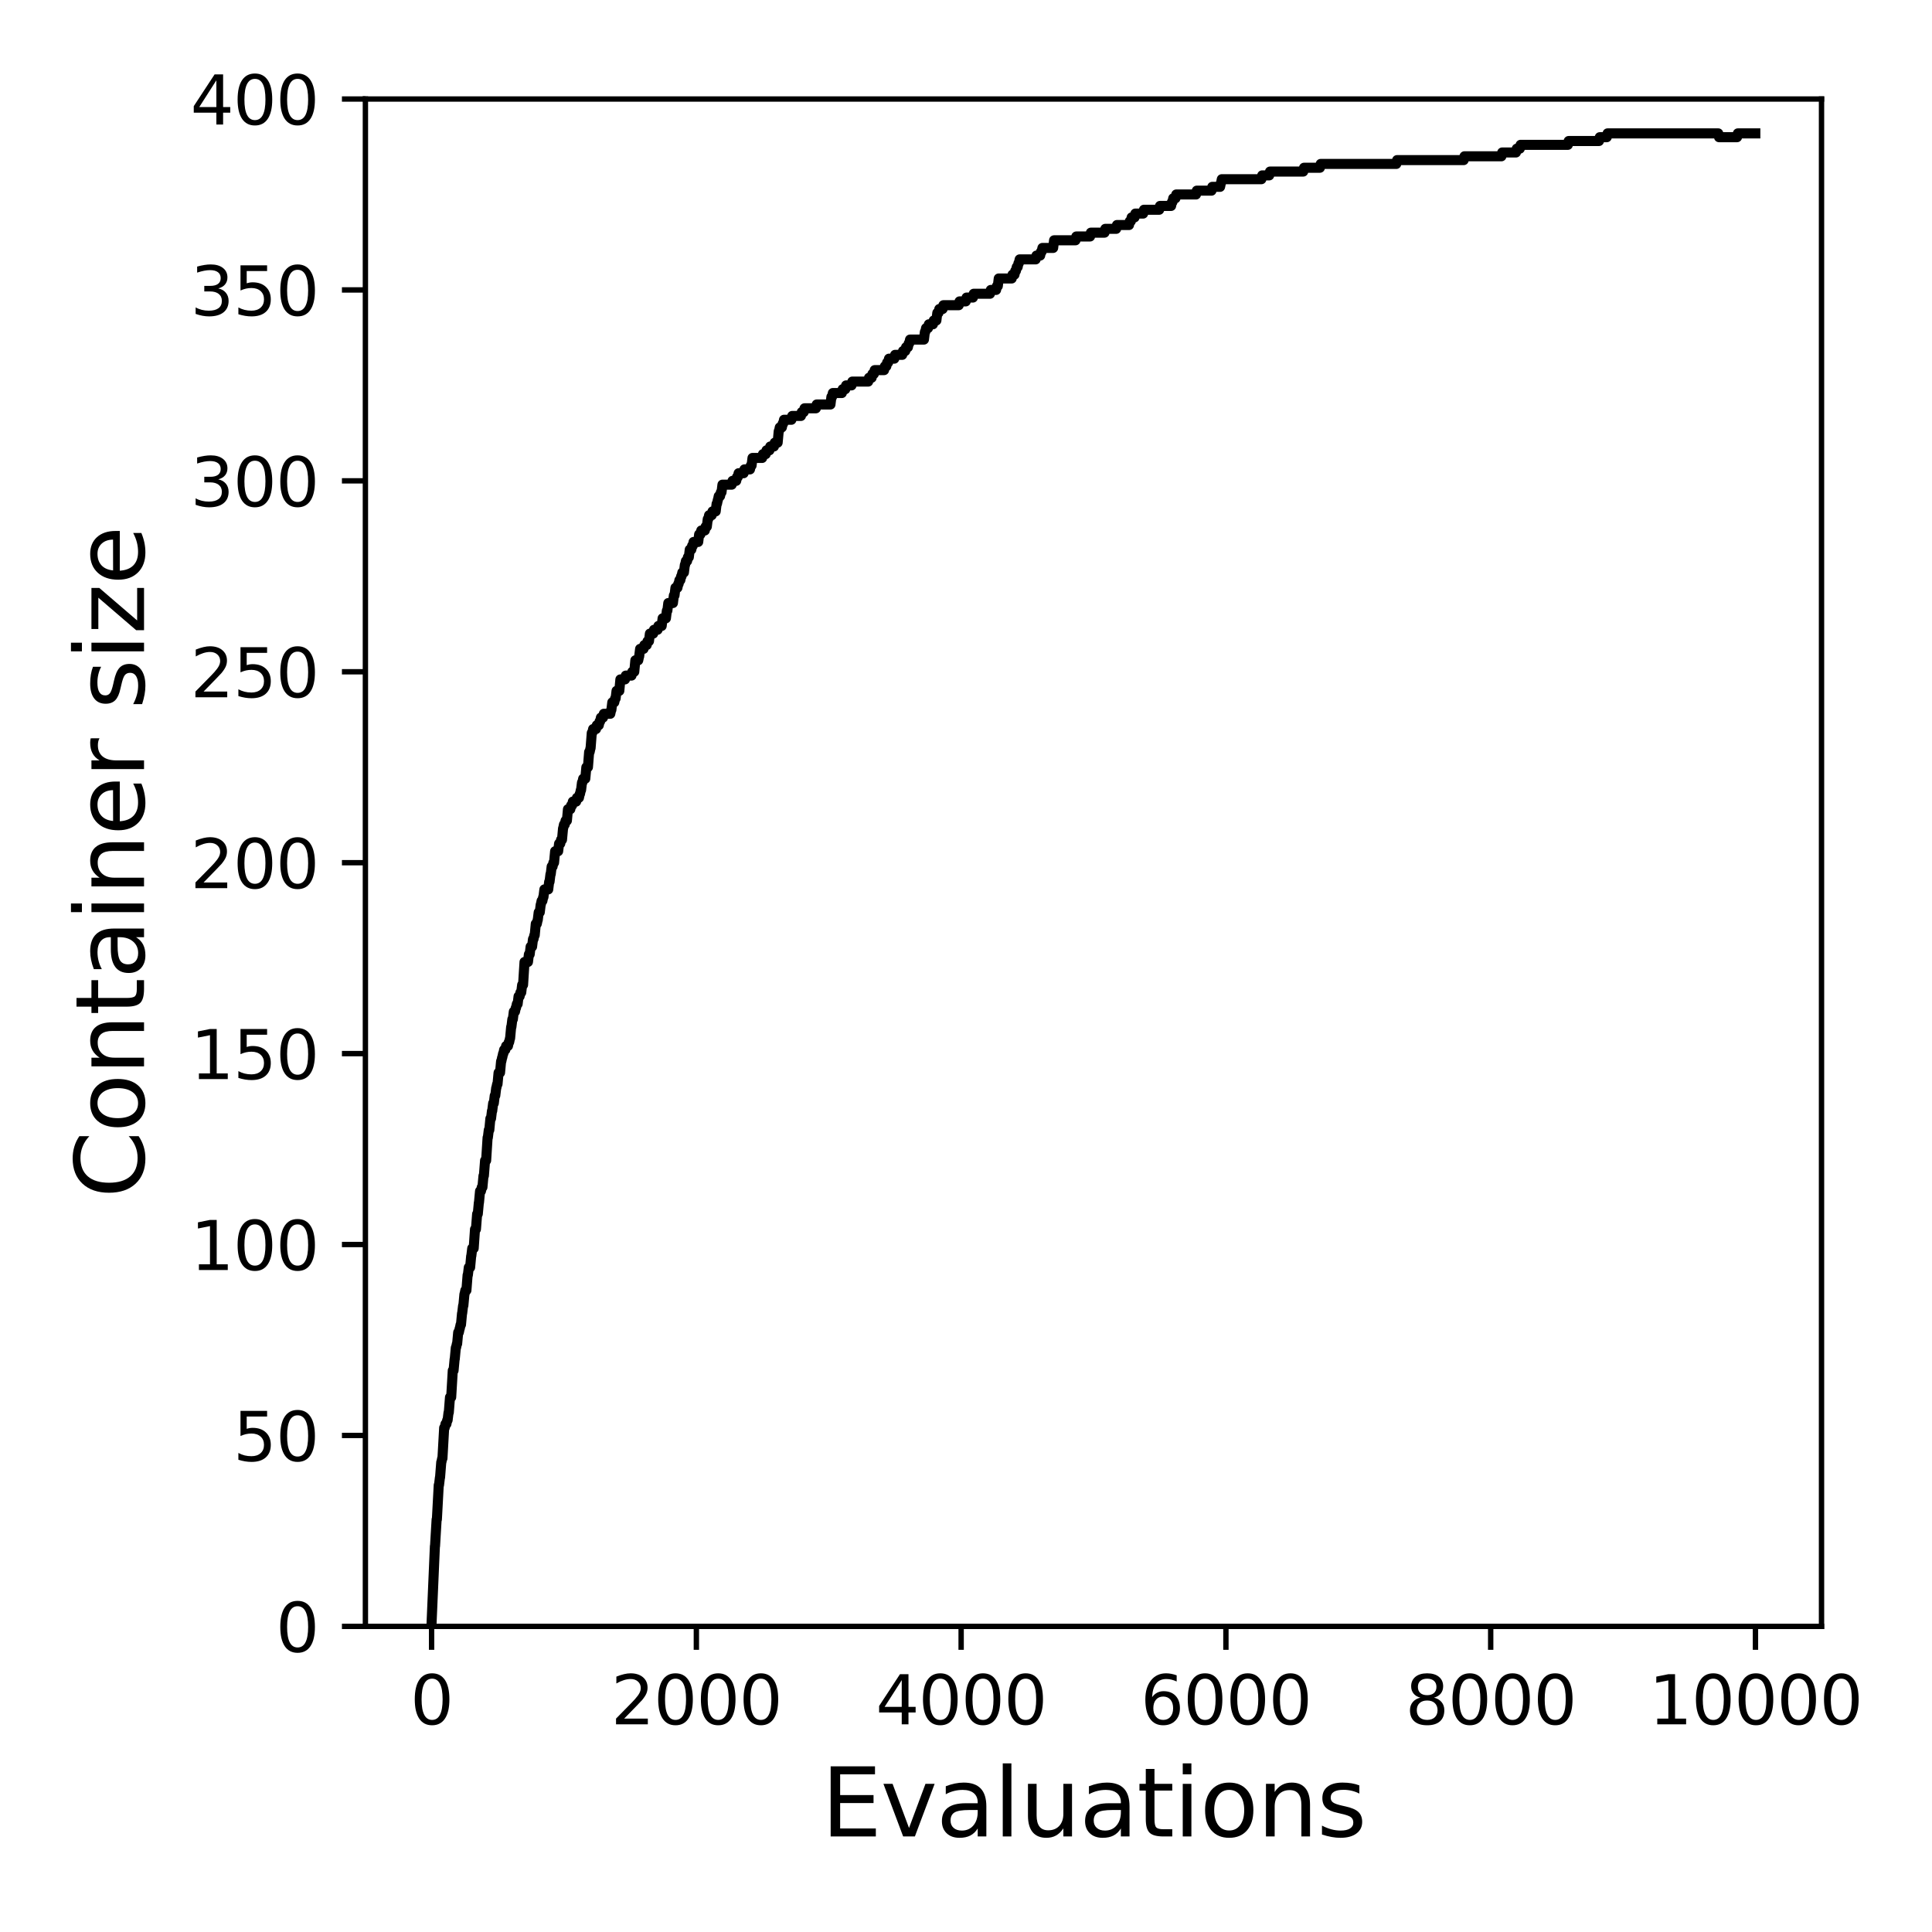 <?xml version="1.0" encoding="utf-8" standalone="no"?>
<!DOCTYPE svg PUBLIC "-//W3C//DTD SVG 1.1//EN"
  "http://www.w3.org/Graphics/SVG/1.1/DTD/svg11.dtd">
<svg xmlns:xlink="http://www.w3.org/1999/xlink" width="288pt" height="288pt" viewBox="0 0 288 288" xmlns="http://www.w3.org/2000/svg" version="1.1">
 <defs>
  <style type="text/css">*{stroke-linejoin: round; stroke-linecap: butt}</style>
 </defs>
 <g id="figure_1">
  <g id="patch_1">
   <path d="M 0 288 
L 288 288 
L 288 0 
L 0 0 
z
" style="fill: #ffffff"/>
  </g>
  <g id="axes_1">
   <g id="patch_2">
    <path d="M 54.47 242.44 
L 271.53 242.44 
L 271.53 14.76 
L 54.47 14.76 
z
" style="fill: #ffffff"/>
   </g>
   <g id="matplotlib.axis_1">
    <g id="xtick_1">
     <g id="line2d_1">
      <defs>
       <path id="mc2fa569b21" d="M 0 0 
L 0 3.5 
" style="stroke: #000000; stroke-width: 0.8"/>
      </defs>
      <g>
       <use xlink:href="#mc2fa569b21" x="64.336" y="242.44" style="stroke: #000000; stroke-width: 0.8"/>
      </g>
     </g>
     <g id="text_1">
      <!-- 0 -->
      <g transform="translate(61.155 257.038) scale(0.1 -0.1)">
       <defs>
        <path id="DejaVuSans-30" d="M 2034 4250 
Q 1547 4250 1301 3770 
Q 1056 3291 1056 2328 
Q 1056 1369 1301 889 
Q 1547 409 2034 409 
Q 2525 409 2770 889 
Q 3016 1369 3016 2328 
Q 3016 3291 2770 3770 
Q 2525 4250 2034 4250 
z
M 2034 4750 
Q 2819 4750 3233 4129 
Q 3647 3509 3647 2328 
Q 3647 1150 3233 529 
Q 2819 -91 2034 -91 
Q 1250 -91 836 529 
Q 422 1150 422 2328 
Q 422 3509 836 4129 
Q 1250 4750 2034 4750 
z
" transform="scale(0.016)"/>
       </defs>
       <use xlink:href="#DejaVuSans-30"/>
      </g>
     </g>
    </g>
    <g id="xtick_2">
     <g id="line2d_2">
      <g>
       <use xlink:href="#mc2fa569b21" x="103.806" y="242.44" style="stroke: #000000; stroke-width: 0.8"/>
      </g>
     </g>
     <g id="text_2">
      <!-- 2000 -->
      <g transform="translate(91.081 257.038) scale(0.1 -0.1)">
       <defs>
        <path id="DejaVuSans-32" d="M 1228 531 
L 3431 531 
L 3431 0 
L 469 0 
L 469 531 
Q 828 903 1448 1529 
Q 2069 2156 2228 2338 
Q 2531 2678 2651 2914 
Q 2772 3150 2772 3378 
Q 2772 3750 2511 3984 
Q 2250 4219 1831 4219 
Q 1534 4219 1204 4116 
Q 875 4013 500 3803 
L 500 4441 
Q 881 4594 1212 4672 
Q 1544 4750 1819 4750 
Q 2544 4750 2975 4387 
Q 3406 4025 3406 3419 
Q 3406 3131 3298 2873 
Q 3191 2616 2906 2266 
Q 2828 2175 2409 1742 
Q 1991 1309 1228 531 
z
" transform="scale(0.016)"/>
       </defs>
       <use xlink:href="#DejaVuSans-32"/>
       <use xlink:href="#DejaVuSans-30" x="63.623"/>
       <use xlink:href="#DejaVuSans-30" x="127.246"/>
       <use xlink:href="#DejaVuSans-30" x="190.869"/>
      </g>
     </g>
    </g>
    <g id="xtick_3">
     <g id="line2d_3">
      <g>
       <use xlink:href="#mc2fa569b21" x="143.275" y="242.44" style="stroke: #000000; stroke-width: 0.8"/>
      </g>
     </g>
     <g id="text_3">
      <!-- 4000 -->
      <g transform="translate(130.55 257.038) scale(0.1 -0.1)">
       <defs>
        <path id="DejaVuSans-34" d="M 2419 4116 
L 825 1625 
L 2419 1625 
L 2419 4116 
z
M 2253 4666 
L 3047 4666 
L 3047 1625 
L 3713 1625 
L 3713 1100 
L 3047 1100 
L 3047 0 
L 2419 0 
L 2419 1100 
L 313 1100 
L 313 1709 
L 2253 4666 
z
" transform="scale(0.016)"/>
       </defs>
       <use xlink:href="#DejaVuSans-34"/>
       <use xlink:href="#DejaVuSans-30" x="63.623"/>
       <use xlink:href="#DejaVuSans-30" x="127.246"/>
       <use xlink:href="#DejaVuSans-30" x="190.869"/>
      </g>
     </g>
    </g>
    <g id="xtick_4">
     <g id="line2d_4">
      <g>
       <use xlink:href="#mc2fa569b21" x="182.745" y="242.44" style="stroke: #000000; stroke-width: 0.8"/>
      </g>
     </g>
     <g id="text_4">
      <!-- 6000 -->
      <g transform="translate(170.02 257.038) scale(0.1 -0.1)">
       <defs>
        <path id="DejaVuSans-36" d="M 2113 2584 
Q 1688 2584 1439 2293 
Q 1191 2003 1191 1497 
Q 1191 994 1439 701 
Q 1688 409 2113 409 
Q 2538 409 2786 701 
Q 3034 994 3034 1497 
Q 3034 2003 2786 2293 
Q 2538 2584 2113 2584 
z
M 3366 4563 
L 3366 3988 
Q 3128 4100 2886 4159 
Q 2644 4219 2406 4219 
Q 1781 4219 1451 3797 
Q 1122 3375 1075 2522 
Q 1259 2794 1537 2939 
Q 1816 3084 2150 3084 
Q 2853 3084 3261 2657 
Q 3669 2231 3669 1497 
Q 3669 778 3244 343 
Q 2819 -91 2113 -91 
Q 1303 -91 875 529 
Q 447 1150 447 2328 
Q 447 3434 972 4092 
Q 1497 4750 2381 4750 
Q 2619 4750 2861 4703 
Q 3103 4656 3366 4563 
z
" transform="scale(0.016)"/>
       </defs>
       <use xlink:href="#DejaVuSans-36"/>
       <use xlink:href="#DejaVuSans-30" x="63.623"/>
       <use xlink:href="#DejaVuSans-30" x="127.246"/>
       <use xlink:href="#DejaVuSans-30" x="190.869"/>
      </g>
     </g>
    </g>
    <g id="xtick_5">
     <g id="line2d_5">
      <g>
       <use xlink:href="#mc2fa569b21" x="222.214" y="242.44" style="stroke: #000000; stroke-width: 0.8"/>
      </g>
     </g>
     <g id="text_5">
      <!-- 8000 -->
      <g transform="translate(209.489 257.038) scale(0.1 -0.1)">
       <defs>
        <path id="DejaVuSans-38" d="M 2034 2216 
Q 1584 2216 1326 1975 
Q 1069 1734 1069 1313 
Q 1069 891 1326 650 
Q 1584 409 2034 409 
Q 2484 409 2743 651 
Q 3003 894 3003 1313 
Q 3003 1734 2745 1975 
Q 2488 2216 2034 2216 
z
M 1403 2484 
Q 997 2584 770 2862 
Q 544 3141 544 3541 
Q 544 4100 942 4425 
Q 1341 4750 2034 4750 
Q 2731 4750 3128 4425 
Q 3525 4100 3525 3541 
Q 3525 3141 3298 2862 
Q 3072 2584 2669 2484 
Q 3125 2378 3379 2068 
Q 3634 1759 3634 1313 
Q 3634 634 3220 271 
Q 2806 -91 2034 -91 
Q 1263 -91 848 271 
Q 434 634 434 1313 
Q 434 1759 690 2068 
Q 947 2378 1403 2484 
z
M 1172 3481 
Q 1172 3119 1398 2916 
Q 1625 2713 2034 2713 
Q 2441 2713 2670 2916 
Q 2900 3119 2900 3481 
Q 2900 3844 2670 4047 
Q 2441 4250 2034 4250 
Q 1625 4250 1398 4047 
Q 1172 3844 1172 3481 
z
" transform="scale(0.016)"/>
       </defs>
       <use xlink:href="#DejaVuSans-38"/>
       <use xlink:href="#DejaVuSans-30" x="63.623"/>
       <use xlink:href="#DejaVuSans-30" x="127.246"/>
       <use xlink:href="#DejaVuSans-30" x="190.869"/>
      </g>
     </g>
    </g>
    <g id="xtick_6">
     <g id="line2d_6">
      <g>
       <use xlink:href="#mc2fa569b21" x="261.684" y="242.44" style="stroke: #000000; stroke-width: 0.8"/>
      </g>
     </g>
     <g id="text_6">
      <!-- 10000 -->
      <g transform="translate(245.777 257.038) scale(0.1 -0.1)">
       <defs>
        <path id="DejaVuSans-31" d="M 794 531 
L 1825 531 
L 1825 4091 
L 703 3866 
L 703 4441 
L 1819 4666 
L 2450 4666 
L 2450 531 
L 3481 531 
L 3481 0 
L 794 0 
L 794 531 
z
" transform="scale(0.016)"/>
       </defs>
       <use xlink:href="#DejaVuSans-31"/>
       <use xlink:href="#DejaVuSans-30" x="63.623"/>
       <use xlink:href="#DejaVuSans-30" x="127.246"/>
       <use xlink:href="#DejaVuSans-30" x="190.869"/>
       <use xlink:href="#DejaVuSans-30" x="254.492"/>
      </g>
     </g>
    </g>
    <g id="text_7">
     <!-- Evaluations -->
     <g transform="translate(122.419 273.756) scale(0.14 -0.14)">
      <defs>
       <path id="DejaVuSans-45" d="M 628 4666 
L 3578 4666 
L 3578 4134 
L 1259 4134 
L 1259 2753 
L 3481 2753 
L 3481 2222 
L 1259 2222 
L 1259 531 
L 3634 531 
L 3634 0 
L 628 0 
L 628 4666 
z
" transform="scale(0.016)"/>
       <path id="DejaVuSans-76" d="M 191 3500 
L 800 3500 
L 1894 563 
L 2988 3500 
L 3597 3500 
L 2284 0 
L 1503 0 
L 191 3500 
z
" transform="scale(0.016)"/>
       <path id="DejaVuSans-61" d="M 2194 1759 
Q 1497 1759 1228 1600 
Q 959 1441 959 1056 
Q 959 750 1161 570 
Q 1363 391 1709 391 
Q 2188 391 2477 730 
Q 2766 1069 2766 1631 
L 2766 1759 
L 2194 1759 
z
M 3341 1997 
L 3341 0 
L 2766 0 
L 2766 531 
Q 2569 213 2275 61 
Q 1981 -91 1556 -91 
Q 1019 -91 701 211 
Q 384 513 384 1019 
Q 384 1609 779 1909 
Q 1175 2209 1959 2209 
L 2766 2209 
L 2766 2266 
Q 2766 2663 2505 2880 
Q 2244 3097 1772 3097 
Q 1472 3097 1187 3025 
Q 903 2953 641 2809 
L 641 3341 
Q 956 3463 1253 3523 
Q 1550 3584 1831 3584 
Q 2591 3584 2966 3190 
Q 3341 2797 3341 1997 
z
" transform="scale(0.016)"/>
       <path id="DejaVuSans-6c" d="M 603 4863 
L 1178 4863 
L 1178 0 
L 603 0 
L 603 4863 
z
" transform="scale(0.016)"/>
       <path id="DejaVuSans-75" d="M 544 1381 
L 544 3500 
L 1119 3500 
L 1119 1403 
Q 1119 906 1312 657 
Q 1506 409 1894 409 
Q 2359 409 2629 706 
Q 2900 1003 2900 1516 
L 2900 3500 
L 3475 3500 
L 3475 0 
L 2900 0 
L 2900 538 
Q 2691 219 2414 64 
Q 2138 -91 1772 -91 
Q 1169 -91 856 284 
Q 544 659 544 1381 
z
M 1991 3584 
L 1991 3584 
z
" transform="scale(0.016)"/>
       <path id="DejaVuSans-74" d="M 1172 4494 
L 1172 3500 
L 2356 3500 
L 2356 3053 
L 1172 3053 
L 1172 1153 
Q 1172 725 1289 603 
Q 1406 481 1766 481 
L 2356 481 
L 2356 0 
L 1766 0 
Q 1100 0 847 248 
Q 594 497 594 1153 
L 594 3053 
L 172 3053 
L 172 3500 
L 594 3500 
L 594 4494 
L 1172 4494 
z
" transform="scale(0.016)"/>
       <path id="DejaVuSans-69" d="M 603 3500 
L 1178 3500 
L 1178 0 
L 603 0 
L 603 3500 
z
M 603 4863 
L 1178 4863 
L 1178 4134 
L 603 4134 
L 603 4863 
z
" transform="scale(0.016)"/>
       <path id="DejaVuSans-6f" d="M 1959 3097 
Q 1497 3097 1228 2736 
Q 959 2375 959 1747 
Q 959 1119 1226 758 
Q 1494 397 1959 397 
Q 2419 397 2687 759 
Q 2956 1122 2956 1747 
Q 2956 2369 2687 2733 
Q 2419 3097 1959 3097 
z
M 1959 3584 
Q 2709 3584 3137 3096 
Q 3566 2609 3566 1747 
Q 3566 888 3137 398 
Q 2709 -91 1959 -91 
Q 1206 -91 779 398 
Q 353 888 353 1747 
Q 353 2609 779 3096 
Q 1206 3584 1959 3584 
z
" transform="scale(0.016)"/>
       <path id="DejaVuSans-6e" d="M 3513 2113 
L 3513 0 
L 2938 0 
L 2938 2094 
Q 2938 2591 2744 2837 
Q 2550 3084 2163 3084 
Q 1697 3084 1428 2787 
Q 1159 2491 1159 1978 
L 1159 0 
L 581 0 
L 581 3500 
L 1159 3500 
L 1159 2956 
Q 1366 3272 1645 3428 
Q 1925 3584 2291 3584 
Q 2894 3584 3203 3211 
Q 3513 2838 3513 2113 
z
" transform="scale(0.016)"/>
       <path id="DejaVuSans-73" d="M 2834 3397 
L 2834 2853 
Q 2591 2978 2328 3040 
Q 2066 3103 1784 3103 
Q 1356 3103 1142 2972 
Q 928 2841 928 2578 
Q 928 2378 1081 2264 
Q 1234 2150 1697 2047 
L 1894 2003 
Q 2506 1872 2764 1633 
Q 3022 1394 3022 966 
Q 3022 478 2636 193 
Q 2250 -91 1575 -91 
Q 1294 -91 989 -36 
Q 684 19 347 128 
L 347 722 
Q 666 556 975 473 
Q 1284 391 1588 391 
Q 1994 391 2212 530 
Q 2431 669 2431 922 
Q 2431 1156 2273 1281 
Q 2116 1406 1581 1522 
L 1381 1569 
Q 847 1681 609 1914 
Q 372 2147 372 2553 
Q 372 3047 722 3315 
Q 1072 3584 1716 3584 
Q 2034 3584 2315 3537 
Q 2597 3491 2834 3397 
z
" transform="scale(0.016)"/>
      </defs>
      <use xlink:href="#DejaVuSans-45"/>
      <use xlink:href="#DejaVuSans-76" x="63.184"/>
      <use xlink:href="#DejaVuSans-61" x="122.363"/>
      <use xlink:href="#DejaVuSans-6c" x="183.643"/>
      <use xlink:href="#DejaVuSans-75" x="211.426"/>
      <use xlink:href="#DejaVuSans-61" x="274.805"/>
      <use xlink:href="#DejaVuSans-74" x="336.084"/>
      <use xlink:href="#DejaVuSans-69" x="375.293"/>
      <use xlink:href="#DejaVuSans-6f" x="403.076"/>
      <use xlink:href="#DejaVuSans-6e" x="464.258"/>
      <use xlink:href="#DejaVuSans-73" x="527.637"/>
     </g>
    </g>
   </g>
   <g id="matplotlib.axis_2">
    <g id="ytick_1">
     <g id="line2d_7">
      <defs>
       <path id="m80ca181e1c" d="M 0 0 
L -3.5 0 
" style="stroke: #000000; stroke-width: 0.8"/>
      </defs>
      <g>
       <use xlink:href="#m80ca181e1c" x="54.47" y="242.44" style="stroke: #000000; stroke-width: 0.8"/>
      </g>
     </g>
     <g id="text_8">
      <!-- 0 -->
      <g transform="translate(41.108 246.239) scale(0.1 -0.1)">
       <use xlink:href="#DejaVuSans-30"/>
      </g>
     </g>
    </g>
    <g id="ytick_2">
     <g id="line2d_8">
      <g>
       <use xlink:href="#m80ca181e1c" x="54.47" y="213.98" style="stroke: #000000; stroke-width: 0.8"/>
      </g>
     </g>
     <g id="text_9">
      <!-- 50 -->
      <g transform="translate(34.745 217.779) scale(0.1 -0.1)">
       <defs>
        <path id="DejaVuSans-35" d="M 691 4666 
L 3169 4666 
L 3169 4134 
L 1269 4134 
L 1269 2991 
Q 1406 3038 1543 3061 
Q 1681 3084 1819 3084 
Q 2600 3084 3056 2656 
Q 3513 2228 3513 1497 
Q 3513 744 3044 326 
Q 2575 -91 1722 -91 
Q 1428 -91 1123 -41 
Q 819 9 494 109 
L 494 744 
Q 775 591 1075 516 
Q 1375 441 1709 441 
Q 2250 441 2565 725 
Q 2881 1009 2881 1497 
Q 2881 1984 2565 2268 
Q 2250 2553 1709 2553 
Q 1456 2553 1204 2497 
Q 953 2441 691 2322 
L 691 4666 
z
" transform="scale(0.016)"/>
       </defs>
       <use xlink:href="#DejaVuSans-35"/>
       <use xlink:href="#DejaVuSans-30" x="63.623"/>
      </g>
     </g>
    </g>
    <g id="ytick_3">
     <g id="line2d_9">
      <g>
       <use xlink:href="#m80ca181e1c" x="54.47" y="185.52" style="stroke: #000000; stroke-width: 0.8"/>
      </g>
     </g>
     <g id="text_10">
      <!-- 100 -->
      <g transform="translate(28.383 189.319) scale(0.1 -0.1)">
       <use xlink:href="#DejaVuSans-31"/>
       <use xlink:href="#DejaVuSans-30" x="63.623"/>
       <use xlink:href="#DejaVuSans-30" x="127.246"/>
      </g>
     </g>
    </g>
    <g id="ytick_4">
     <g id="line2d_10">
      <g>
       <use xlink:href="#m80ca181e1c" x="54.47" y="157.06" style="stroke: #000000; stroke-width: 0.8"/>
      </g>
     </g>
     <g id="text_11">
      <!-- 150 -->
      <g transform="translate(28.383 160.859) scale(0.1 -0.1)">
       <use xlink:href="#DejaVuSans-31"/>
       <use xlink:href="#DejaVuSans-35" x="63.623"/>
       <use xlink:href="#DejaVuSans-30" x="127.246"/>
      </g>
     </g>
    </g>
    <g id="ytick_5">
     <g id="line2d_11">
      <g>
       <use xlink:href="#m80ca181e1c" x="54.47" y="128.6" style="stroke: #000000; stroke-width: 0.8"/>
      </g>
     </g>
     <g id="text_12">
      <!-- 200 -->
      <g transform="translate(28.383 132.399) scale(0.1 -0.1)">
       <use xlink:href="#DejaVuSans-32"/>
       <use xlink:href="#DejaVuSans-30" x="63.623"/>
       <use xlink:href="#DejaVuSans-30" x="127.246"/>
      </g>
     </g>
    </g>
    <g id="ytick_6">
     <g id="line2d_12">
      <g>
       <use xlink:href="#m80ca181e1c" x="54.47" y="100.14" style="stroke: #000000; stroke-width: 0.8"/>
      </g>
     </g>
     <g id="text_13">
      <!-- 250 -->
      <g transform="translate(28.383 103.939) scale(0.1 -0.1)">
       <use xlink:href="#DejaVuSans-32"/>
       <use xlink:href="#DejaVuSans-35" x="63.623"/>
       <use xlink:href="#DejaVuSans-30" x="127.246"/>
      </g>
     </g>
    </g>
    <g id="ytick_7">
     <g id="line2d_13">
      <g>
       <use xlink:href="#m80ca181e1c" x="54.47" y="71.68" style="stroke: #000000; stroke-width: 0.8"/>
      </g>
     </g>
     <g id="text_14">
      <!-- 300 -->
      <g transform="translate(28.383 75.479) scale(0.1 -0.1)">
       <defs>
        <path id="DejaVuSans-33" d="M 2597 2516 
Q 3050 2419 3304 2112 
Q 3559 1806 3559 1356 
Q 3559 666 3084 287 
Q 2609 -91 1734 -91 
Q 1441 -91 1130 -33 
Q 819 25 488 141 
L 488 750 
Q 750 597 1062 519 
Q 1375 441 1716 441 
Q 2309 441 2620 675 
Q 2931 909 2931 1356 
Q 2931 1769 2642 2001 
Q 2353 2234 1838 2234 
L 1294 2234 
L 1294 2753 
L 1863 2753 
Q 2328 2753 2575 2939 
Q 2822 3125 2822 3475 
Q 2822 3834 2567 4026 
Q 2313 4219 1838 4219 
Q 1578 4219 1281 4162 
Q 984 4106 628 3988 
L 628 4550 
Q 988 4650 1302 4700 
Q 1616 4750 1894 4750 
Q 2613 4750 3031 4423 
Q 3450 4097 3450 3541 
Q 3450 3153 3228 2886 
Q 3006 2619 2597 2516 
z
" transform="scale(0.016)"/>
       </defs>
       <use xlink:href="#DejaVuSans-33"/>
       <use xlink:href="#DejaVuSans-30" x="63.623"/>
       <use xlink:href="#DejaVuSans-30" x="127.246"/>
      </g>
     </g>
    </g>
    <g id="ytick_8">
     <g id="line2d_14">
      <g>
       <use xlink:href="#m80ca181e1c" x="54.47" y="43.22" style="stroke: #000000; stroke-width: 0.8"/>
      </g>
     </g>
     <g id="text_15">
      <!-- 350 -->
      <g transform="translate(28.383 47.019) scale(0.1 -0.1)">
       <use xlink:href="#DejaVuSans-33"/>
       <use xlink:href="#DejaVuSans-35" x="63.623"/>
       <use xlink:href="#DejaVuSans-30" x="127.246"/>
      </g>
     </g>
    </g>
    <g id="ytick_9">
     <g id="line2d_15">
      <g>
       <use xlink:href="#m80ca181e1c" x="54.47" y="14.76" style="stroke: #000000; stroke-width: 0.8"/>
      </g>
     </g>
     <g id="text_16">
      <!-- 400 -->
      <g transform="translate(28.383 18.559) scale(0.1 -0.1)">
       <use xlink:href="#DejaVuSans-34"/>
       <use xlink:href="#DejaVuSans-30" x="63.623"/>
       <use xlink:href="#DejaVuSans-30" x="127.246"/>
      </g>
     </g>
    </g>
    <g id="text_17">
     <!-- Container size -->
     <g transform="translate(21.471 178.604) rotate(-90) scale(0.14 -0.14)">
      <defs>
       <path id="DejaVuSans-43" d="M 4122 4306 
L 4122 3641 
Q 3803 3938 3442 4084 
Q 3081 4231 2675 4231 
Q 1875 4231 1450 3742 
Q 1025 3253 1025 2328 
Q 1025 1406 1450 917 
Q 1875 428 2675 428 
Q 3081 428 3442 575 
Q 3803 722 4122 1019 
L 4122 359 
Q 3791 134 3420 21 
Q 3050 -91 2638 -91 
Q 1578 -91 968 557 
Q 359 1206 359 2328 
Q 359 3453 968 4101 
Q 1578 4750 2638 4750 
Q 3056 4750 3426 4639 
Q 3797 4528 4122 4306 
z
" transform="scale(0.016)"/>
       <path id="DejaVuSans-65" d="M 3597 1894 
L 3597 1613 
L 953 1613 
Q 991 1019 1311 708 
Q 1631 397 2203 397 
Q 2534 397 2845 478 
Q 3156 559 3463 722 
L 3463 178 
Q 3153 47 2828 -22 
Q 2503 -91 2169 -91 
Q 1331 -91 842 396 
Q 353 884 353 1716 
Q 353 2575 817 3079 
Q 1281 3584 2069 3584 
Q 2775 3584 3186 3129 
Q 3597 2675 3597 1894 
z
M 3022 2063 
Q 3016 2534 2758 2815 
Q 2500 3097 2075 3097 
Q 1594 3097 1305 2825 
Q 1016 2553 972 2059 
L 3022 2063 
z
" transform="scale(0.016)"/>
       <path id="DejaVuSans-72" d="M 2631 2963 
Q 2534 3019 2420 3045 
Q 2306 3072 2169 3072 
Q 1681 3072 1420 2755 
Q 1159 2438 1159 1844 
L 1159 0 
L 581 0 
L 581 3500 
L 1159 3500 
L 1159 2956 
Q 1341 3275 1631 3429 
Q 1922 3584 2338 3584 
Q 2397 3584 2469 3576 
Q 2541 3569 2628 3553 
L 2631 2963 
z
" transform="scale(0.016)"/>
       <path id="DejaVuSans-20" transform="scale(0.016)"/>
       <path id="DejaVuSans-7a" d="M 353 3500 
L 3084 3500 
L 3084 2975 
L 922 459 
L 3084 459 
L 3084 0 
L 275 0 
L 275 525 
L 2438 3041 
L 353 3041 
L 353 3500 
z
" transform="scale(0.016)"/>
      </defs>
      <use xlink:href="#DejaVuSans-43"/>
      <use xlink:href="#DejaVuSans-6f" x="69.824"/>
      <use xlink:href="#DejaVuSans-6e" x="131.006"/>
      <use xlink:href="#DejaVuSans-74" x="194.385"/>
      <use xlink:href="#DejaVuSans-61" x="233.594"/>
      <use xlink:href="#DejaVuSans-69" x="294.873"/>
      <use xlink:href="#DejaVuSans-6e" x="322.656"/>
      <use xlink:href="#DejaVuSans-65" x="386.035"/>
      <use xlink:href="#DejaVuSans-72" x="447.559"/>
      <use xlink:href="#DejaVuSans-20" x="488.672"/>
      <use xlink:href="#DejaVuSans-73" x="520.459"/>
      <use xlink:href="#DejaVuSans-69" x="572.559"/>
      <use xlink:href="#DejaVuSans-7a" x="600.342"/>
      <use xlink:href="#DejaVuSans-65" x="652.832"/>
     </g>
    </g>
   </g>
   <g id="line2d_16">
    <path d="M 64.336 241.871 
L 64.83 230.487 
L 64.849 230.487 
L 65.086 226.502 
L 65.126 226.502 
L 65.402 221.38 
L 65.442 221.38 
L 65.58 220.241 
L 65.599 220.241 
L 65.777 217.964 
L 65.797 217.964 
L 65.915 217.395 
L 65.955 217.395 
L 66.211 212.842 
L 66.29 212.842 
L 66.409 212.272 
L 66.547 212.272 
L 66.665 211.703 
L 66.724 211.703 
L 66.862 210.565 
L 66.902 210.565 
L 67.079 208.288 
L 67.257 208.288 
L 67.494 204.304 
L 67.612 204.304 
L 67.77 202.596 
L 67.79 202.596 
L 67.948 200.888 
L 67.987 200.888 
L 68.106 200.319 
L 68.145 200.319 
L 68.303 198.612 
L 68.402 198.612 
L 68.52 198.042 
L 68.54 198.042 
L 68.658 197.473 
L 68.717 197.473 
L 68.875 195.766 
L 68.895 195.766 
L 69.033 194.627 
L 69.073 194.627 
L 69.231 192.92 
L 69.25 192.92 
L 69.369 192.35 
L 69.527 192.35 
L 69.704 190.074 
L 69.744 190.074 
L 69.882 188.935 
L 70.079 188.935 
L 70.237 187.228 
L 70.257 187.228 
L 70.395 186.089 
L 70.612 186.089 
L 70.809 183.243 
L 70.948 183.243 
L 71.125 180.966 
L 71.224 180.966 
L 71.382 179.259 
L 71.401 179.259 
L 71.559 177.551 
L 71.697 177.551 
L 71.816 176.982 
L 71.915 176.982 
L 72.072 175.274 
L 72.132 175.274 
L 72.309 172.998 
L 72.467 172.998 
L 72.684 169.582 
L 72.724 169.582 
L 72.862 168.444 
L 72.941 168.444 
L 73.099 166.736 
L 73.197 166.736 
L 73.335 165.598 
L 73.375 165.598 
L 73.513 164.46 
L 73.612 164.46 
L 73.75 163.321 
L 73.829 163.321 
L 73.967 162.183 
L 73.987 162.183 
L 74.105 161.614 
L 74.164 161.614 
L 74.322 159.906 
L 74.539 159.906 
L 74.697 158.198 
L 74.737 158.198 
L 74.855 157.629 
L 74.875 157.629 
L 74.993 157.06 
L 75.033 157.06 
L 75.151 156.491 
L 75.329 156.491 
L 75.447 155.922 
L 75.723 155.922 
L 75.842 155.352 
L 75.901 155.352 
L 76.019 154.783 
L 76.039 154.783 
L 76.197 153.076 
L 76.236 153.076 
L 76.375 151.937 
L 76.453 151.937 
L 76.592 150.799 
L 76.769 150.799 
L 76.888 150.23 
L 76.927 150.23 
L 77.046 149.66 
L 77.164 149.66 
L 77.302 148.522 
L 77.46 148.522 
L 77.578 147.953 
L 77.697 147.953 
L 77.835 146.814 
L 77.973 146.814 
L 78.19 143.399 
L 78.703 143.399 
L 78.841 142.261 
L 78.96 142.261 
L 79.098 141.122 
L 79.315 141.122 
L 79.453 139.984 
L 79.532 139.984 
L 79.651 139.415 
L 79.71 139.415 
L 79.868 137.707 
L 80.025 137.707 
L 80.144 137.138 
L 80.164 137.138 
L 80.302 136 
L 80.46 136 
L 80.598 134.861 
L 80.618 134.861 
L 80.736 134.292 
L 80.854 134.292 
L 80.973 133.723 
L 81.012 133.723 
L 81.15 132.584 
L 81.723 132.584 
L 81.861 131.446 
L 81.92 131.446 
L 82.058 130.308 
L 82.098 130.308 
L 82.236 129.169 
L 82.374 129.169 
L 82.492 128.6 
L 82.591 128.6 
L 82.749 126.892 
L 83.203 126.892 
L 83.341 125.754 
L 83.519 125.754 
L 83.637 125.185 
L 83.775 125.185 
L 83.933 123.477 
L 83.953 123.477 
L 84.071 122.908 
L 84.189 122.908 
L 84.308 122.339 
L 84.505 122.339 
L 84.663 120.631 
L 85.018 120.631 
L 85.137 120.062 
L 85.275 120.062 
L 85.393 119.493 
L 85.887 119.493 
L 86.005 118.924 
L 86.301 118.924 
L 86.42 118.354 
L 86.459 118.354 
L 86.577 117.785 
L 86.617 117.785 
L 86.755 116.647 
L 86.814 116.647 
L 86.933 116.078 
L 87.248 116.078 
L 87.406 114.37 
L 87.643 114.37 
L 87.821 112.093 
L 87.9 112.093 
L 88.018 111.524 
L 88.038 111.524 
L 88.215 109.247 
L 88.294 109.247 
L 88.413 108.678 
L 88.847 108.678 
L 88.965 108.109 
L 89.261 108.109 
L 89.38 107.54 
L 89.459 107.54 
L 89.577 106.97 
L 89.893 106.97 
L 90.011 106.401 
L 90.978 106.401 
L 91.097 105.832 
L 91.136 105.832 
L 91.274 104.694 
L 91.57 104.694 
L 91.689 104.124 
L 91.768 104.124 
L 91.906 102.986 
L 92.32 102.986 
L 92.478 101.278 
L 93.169 101.278 
L 93.287 100.709 
L 94.136 100.709 
L 94.254 100.14 
L 94.55 100.14 
L 94.708 98.432 
L 95.142 98.432 
L 95.261 97.863 
L 95.28 97.863 
L 95.419 96.725 
L 95.932 96.725 
L 96.05 96.156 
L 96.405 96.156 
L 96.524 95.586 
L 96.741 95.586 
L 96.879 94.448 
L 97.372 94.448 
L 97.491 93.879 
L 98.024 93.879 
L 98.142 93.31 
L 98.635 93.31 
L 98.773 92.171 
L 99.267 92.171 
L 99.405 91.033 
L 99.484 91.033 
L 99.622 89.894 
L 100.313 89.894 
L 100.451 88.756 
L 100.55 88.756 
L 100.688 87.618 
L 100.984 87.618 
L 101.102 87.048 
L 101.161 87.048 
L 101.28 86.479 
L 101.418 86.479 
L 101.536 85.91 
L 101.596 85.91 
L 101.714 85.341 
L 101.951 85.341 
L 102.089 84.202 
L 102.128 84.202 
L 102.247 83.633 
L 102.424 83.633 
L 102.543 83.064 
L 102.681 83.064 
L 102.819 81.926 
L 103.056 81.926 
L 103.174 81.356 
L 103.273 81.356 
L 103.391 80.787 
L 104.082 80.787 
L 104.22 79.649 
L 104.418 79.649 
L 104.536 79.08 
L 105.069 79.08 
L 105.187 78.51 
L 105.365 78.51 
L 105.503 77.372 
L 105.582 77.372 
L 105.7 76.803 
L 106.095 76.803 
L 106.213 76.234 
L 106.687 76.234 
L 106.825 75.095 
L 106.884 75.095 
L 107.003 74.526 
L 107.023 74.526 
L 107.141 73.957 
L 107.338 73.957 
L 107.457 73.388 
L 107.555 73.388 
L 107.694 72.249 
L 109.075 72.249 
L 109.193 71.68 
L 109.746 71.68 
L 109.864 71.111 
L 109.983 71.111 
L 110.101 70.542 
L 110.851 70.542 
L 110.97 69.972 
L 111.798 69.972 
L 111.917 69.403 
L 112.035 69.403 
L 112.173 68.265 
L 113.614 68.265 
L 113.732 67.696 
L 114.147 67.696 
L 114.265 67.126 
L 114.699 67.126 
L 114.818 66.557 
L 115.37 66.557 
L 115.489 65.988 
L 115.923 65.988 
L 116.081 64.28 
L 116.12 64.28 
L 116.239 63.711 
L 116.554 63.711 
L 116.673 63.142 
L 116.752 63.142 
L 116.87 62.573 
L 117.975 62.573 
L 118.094 62.004 
L 119.396 62.004 
L 119.515 61.434 
L 119.811 61.434 
L 119.929 60.865 
L 121.626 60.865 
L 121.745 60.296 
L 123.797 60.296 
L 123.935 59.158 
L 124.034 59.158 
L 124.152 58.588 
L 125.494 58.588 
L 125.613 58.019 
L 126.007 58.019 
L 126.126 57.45 
L 126.935 57.45 
L 127.053 56.881 
L 129.421 56.881 
L 129.54 56.312 
L 129.935 56.312 
L 130.053 55.742 
L 130.27 55.742 
L 130.388 55.173 
L 131.79 55.173 
L 131.908 54.604 
L 132.125 54.604 
L 132.244 54.035 
L 132.401 54.035 
L 132.52 53.466 
L 133.309 53.466 
L 133.428 52.896 
L 134.493 52.896 
L 134.612 52.327 
L 134.947 52.327 
L 135.066 51.758 
L 135.342 51.758 
L 135.46 51.189 
L 135.539 51.189 
L 135.658 50.62 
L 137.73 50.62 
L 137.868 49.481 
L 137.927 49.481 
L 138.046 48.912 
L 138.342 48.912 
L 138.46 48.343 
L 139.072 48.343 
L 139.19 47.774 
L 139.585 47.774 
L 139.723 46.635 
L 139.901 46.635 
L 140.019 46.066 
L 140.512 46.066 
L 140.631 45.497 
L 142.92 45.497 
L 143.038 44.928 
L 143.966 44.928 
L 144.084 44.358 
L 145.032 44.358 
L 145.15 43.789 
L 147.577 43.789 
L 147.696 43.22 
L 148.485 43.22 
L 148.604 42.651 
L 148.742 42.651 
L 148.88 41.512 
L 150.814 41.512 
L 150.932 40.943 
L 151.228 40.943 
L 151.347 40.374 
L 151.445 40.374 
L 151.564 39.805 
L 151.702 39.805 
L 151.82 39.236 
L 151.88 39.236 
L 151.998 38.666 
L 154.386 38.666 
L 154.504 38.097 
L 155.057 38.097 
L 155.175 37.528 
L 155.274 37.528 
L 155.392 36.959 
L 156.991 36.959 
L 157.129 35.82 
L 160.326 35.82 
L 160.444 35.251 
L 162.497 35.251 
L 162.615 34.682 
L 164.648 34.682 
L 164.766 34.113 
L 166.385 34.113 
L 166.503 33.544 
L 168.299 33.544 
L 168.417 32.974 
L 168.575 32.974 
L 168.694 32.405 
L 169.128 32.405 
L 169.246 31.836 
L 170.41 31.836 
L 170.529 31.267 
L 172.798 31.267 
L 172.917 30.698 
L 174.574 30.698 
L 174.693 30.128 
L 174.772 30.128 
L 174.89 29.559 
L 175.226 29.559 
L 175.344 28.99 
L 178.285 28.99 
L 178.403 28.421 
L 180.594 28.421 
L 180.712 27.852 
L 181.876 27.852 
L 181.995 27.282 
L 182.014 27.282 
L 182.133 26.713 
L 188.034 26.713 
L 188.152 26.144 
L 189.198 26.144 
L 189.316 25.575 
L 194.27 25.575 
L 194.388 25.006 
L 196.756 25.006 
L 196.875 24.436 
L 208.143 24.436 
L 208.262 23.867 
L 218.188 23.867 
L 218.307 23.298 
L 223.813 23.298 
L 223.931 22.729 
L 225.983 22.729 
L 226.102 22.16 
L 226.556 22.16 
L 226.674 21.59 
L 233.719 21.59 
L 233.838 21.021 
L 238.357 21.021 
L 238.476 20.452 
L 239.521 20.452 
L 239.64 19.883 
L 256.138 19.883 
L 256.256 20.452 
L 258.94 20.452 
L 259.059 19.883 
L 261.664 19.883 
L 261.664 19.883 
" clip-path="url(#p4d5f7152b3)" style="fill: none; stroke: #000000; stroke-width: 1.5; stroke-linecap: square"/>
   </g>
   <g id="patch_3">
    <path d="M 54.47 242.44 
L 54.47 14.76 
" style="fill: none; stroke: #000000; stroke-width: 0.8; stroke-linejoin: miter; stroke-linecap: square"/>
   </g>
   <g id="patch_4">
    <path d="M 271.53 242.44 
L 271.53 14.76 
" style="fill: none; stroke: #000000; stroke-width: 0.8; stroke-linejoin: miter; stroke-linecap: square"/>
   </g>
   <g id="patch_5">
    <path d="M 54.47 242.44 
L 271.53 242.44 
" style="fill: none; stroke: #000000; stroke-width: 0.8; stroke-linejoin: miter; stroke-linecap: square"/>
   </g>
   <g id="patch_6">
    <path d="M 54.47 14.76 
L 271.53 14.76 
" style="fill: none; stroke: #000000; stroke-width: 0.8; stroke-linejoin: miter; stroke-linecap: square"/>
   </g>
  </g>
 </g>
 <defs>
  <clipPath id="p4d5f7152b3">
   <rect x="54.47" y="14.76" width="217.06" height="227.68"/>
  </clipPath>
 </defs>
</svg>
